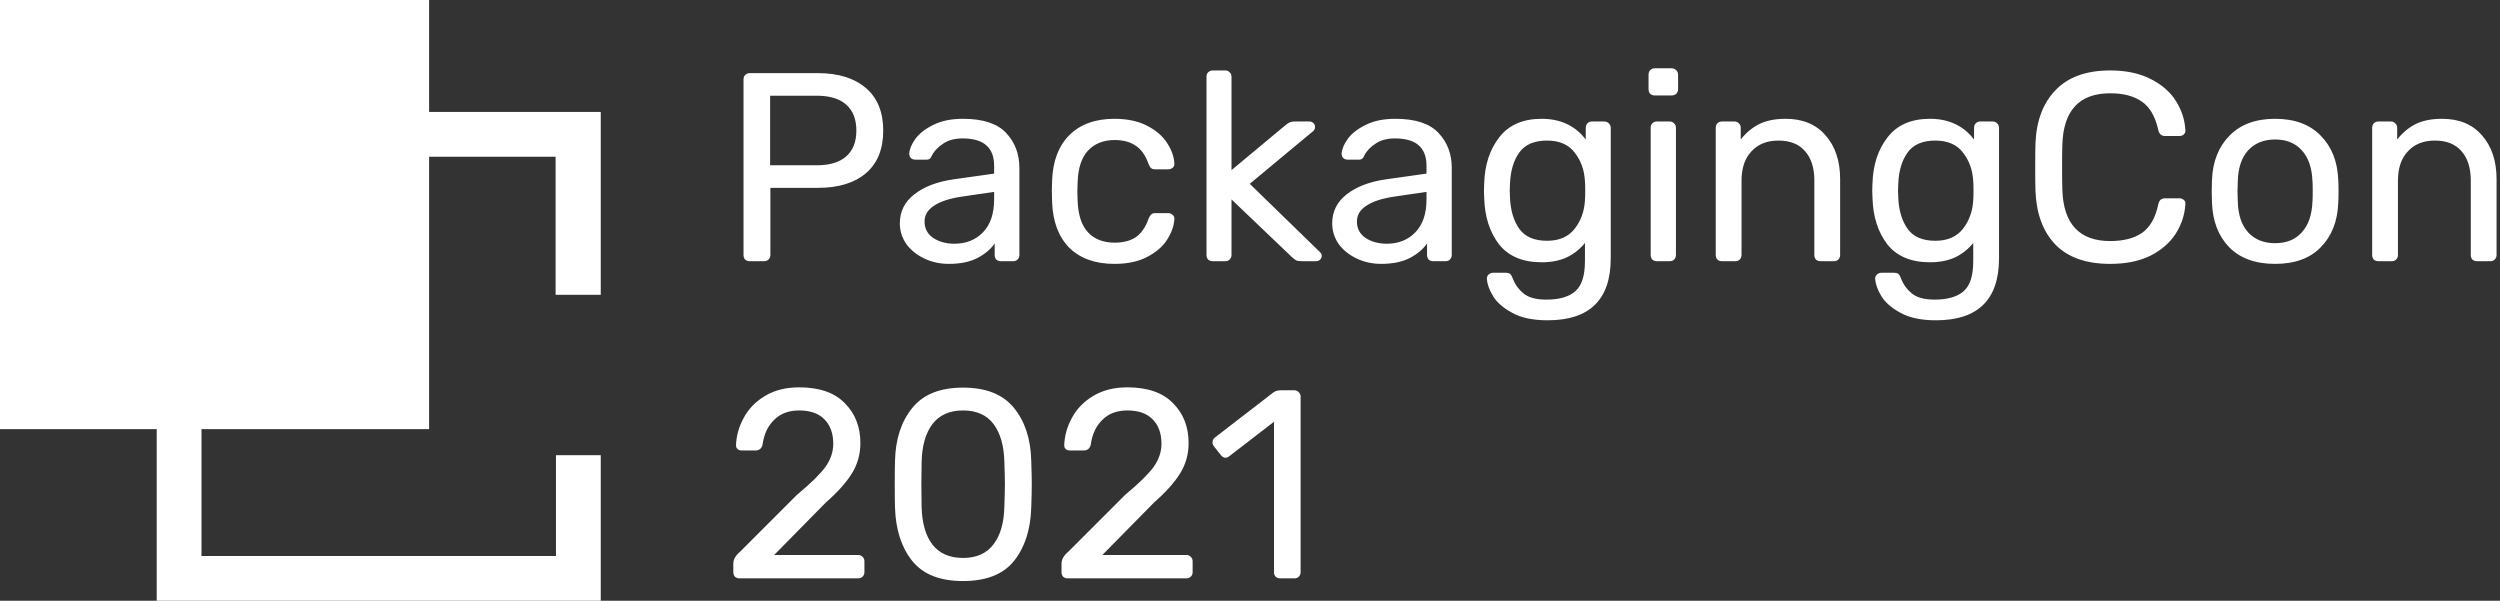 <svg width="670" height="161" viewBox="0 0 670 161" fill="none" xmlns="http://www.w3.org/2000/svg">
<rect x="0" y="0" width="670" height="161" fill="#333333" stroke="none"/>
<path d="M200.92 70C200.44 70 200.032 69.856 199.696 69.568C199.408 69.232 199.264 68.824 199.264 68.344V21.328C199.264 20.8 199.408 20.392 199.696 20.104C200.032 19.768 200.44 19.6 200.92 19.6H219.208C224.632 19.6 228.904 20.92 232.024 23.56C235.144 26.2 236.704 30.016 236.704 35.008C236.704 40 235.144 43.816 232.024 46.456C228.952 49.048 224.68 50.344 219.208 50.344H206.464V68.344C206.464 68.824 206.296 69.232 205.96 69.568C205.624 69.856 205.216 70 204.736 70H200.92ZM218.848 44.296C222.352 44.296 224.992 43.504 226.768 41.92C228.592 40.336 229.504 38.032 229.504 35.008C229.504 31.984 228.616 29.68 226.84 28.096C225.064 26.464 222.4 25.648 218.848 25.648H206.392V44.296H218.848ZM254.26 70.72C251.908 70.72 249.724 70.24 247.708 69.28C245.692 68.32 244.084 67.024 242.884 65.392C241.732 63.712 241.156 61.864 241.156 59.848C241.156 56.68 242.452 54.088 245.044 52.072C247.684 50.008 251.236 48.664 255.7 48.04L266.428 46.528V44.44C266.428 39.544 263.62 37.096 258.004 37.096C255.892 37.096 254.164 37.552 252.82 38.464C251.476 39.328 250.468 40.36 249.796 41.56C249.652 41.992 249.46 42.304 249.22 42.496C249.028 42.688 248.74 42.784 248.356 42.784H245.26C244.828 42.784 244.444 42.64 244.108 42.352C243.82 42.016 243.676 41.632 243.676 41.2C243.724 40.048 244.252 38.752 245.26 37.312C246.316 35.824 247.924 34.552 250.084 33.496C252.244 32.392 254.908 31.84 258.076 31.84C263.452 31.84 267.316 33.112 269.668 35.656C272.02 38.152 273.196 41.272 273.196 45.016V68.344C273.196 68.824 273.028 69.232 272.692 69.568C272.404 69.856 272.02 70 271.54 70H268.228C267.748 70 267.34 69.856 267.004 69.568C266.716 69.232 266.572 68.824 266.572 68.344V65.248C265.516 66.784 263.98 68.08 261.964 69.136C259.948 70.192 257.38 70.72 254.26 70.72ZM255.772 65.32C258.892 65.32 261.436 64.312 263.404 62.296C265.42 60.232 266.428 57.28 266.428 53.44V51.424L258.076 52.648C254.668 53.128 252.1 53.944 250.372 55.096C248.644 56.2 247.78 57.616 247.78 59.344C247.78 61.264 248.572 62.752 250.156 63.808C251.74 64.816 253.612 65.32 255.772 65.32ZM298.667 70.72C293.531 70.72 289.499 69.28 286.571 66.4C283.691 63.472 282.155 59.392 281.963 54.16L281.891 51.28L281.963 48.4C282.155 43.168 283.691 39.112 286.571 36.232C289.499 33.304 293.531 31.84 298.667 31.84C302.123 31.84 305.051 32.464 307.451 33.712C309.851 34.96 311.627 36.496 312.779 38.32C313.979 40.144 314.627 41.968 314.723 43.792C314.771 44.272 314.627 44.656 314.291 44.944C313.955 45.232 313.547 45.376 313.067 45.376H309.611C309.131 45.376 308.771 45.28 308.531 45.088C308.291 44.896 308.051 44.512 307.811 43.936C306.995 41.632 305.843 40 304.355 39.04C302.867 38.032 300.995 37.528 298.739 37.528C295.763 37.528 293.387 38.464 291.611 40.336C289.883 42.16 288.947 44.968 288.803 48.76L288.731 51.352L288.803 53.8C288.947 57.64 289.883 60.472 291.611 62.296C293.339 64.12 295.715 65.032 298.739 65.032C300.995 65.032 302.867 64.552 304.355 63.592C305.843 62.584 306.995 60.928 307.811 58.624C308.051 58.048 308.291 57.664 308.531 57.472C308.771 57.232 309.131 57.112 309.611 57.112H313.067C313.547 57.112 313.955 57.28 314.291 57.616C314.627 57.904 314.771 58.288 314.723 58.768C314.627 60.544 313.979 62.368 312.779 64.24C311.627 66.064 309.851 67.6 307.451 68.848C305.099 70.096 302.171 70.72 298.667 70.72ZM325.001 70C324.521 70 324.113 69.856 323.777 69.568C323.489 69.232 323.345 68.824 323.345 68.344V20.536C323.345 20.056 323.489 19.672 323.777 19.384C324.113 19.048 324.521 18.88 325.001 18.88H328.385C328.865 18.88 329.249 19.048 329.537 19.384C329.873 19.672 330.041 20.056 330.041 20.536V45.592L344.225 33.784C344.369 33.688 344.609 33.496 344.945 33.208C345.281 32.968 345.593 32.8 345.881 32.704C346.217 32.608 346.625 32.56 347.105 32.56H350.921C351.353 32.56 351.713 32.704 352.001 32.992C352.289 33.28 352.433 33.64 352.433 34.072C352.433 34.6 352.145 35.056 351.569 35.44L334.937 49.264L353.369 67.192C353.945 67.672 354.233 68.104 354.233 68.488C354.233 68.92 354.089 69.28 353.801 69.568C353.513 69.856 353.153 70 352.721 70H348.977C348.257 70 347.729 69.928 347.393 69.784C347.105 69.64 346.673 69.304 346.097 68.776L330.041 53.44V68.344C330.041 68.824 329.873 69.232 329.537 69.568C329.249 69.856 328.865 70 328.385 70H325.001ZM370.135 70.72C367.783 70.72 365.599 70.24 363.583 69.28C361.567 68.32 359.959 67.024 358.759 65.392C357.607 63.712 357.031 61.864 357.031 59.848C357.031 56.68 358.327 54.088 360.919 52.072C363.559 50.008 367.111 48.664 371.575 48.04L382.303 46.528V44.44C382.303 39.544 379.495 37.096 373.879 37.096C371.767 37.096 370.039 37.552 368.695 38.464C367.351 39.328 366.343 40.36 365.671 41.56C365.527 41.992 365.335 42.304 365.095 42.496C364.903 42.688 364.615 42.784 364.231 42.784H361.135C360.703 42.784 360.319 42.64 359.983 42.352C359.695 42.016 359.551 41.632 359.551 41.2C359.599 40.048 360.127 38.752 361.135 37.312C362.191 35.824 363.799 34.552 365.959 33.496C368.119 32.392 370.783 31.84 373.951 31.84C379.327 31.84 383.191 33.112 385.543 35.656C387.895 38.152 389.071 41.272 389.071 45.016V68.344C389.071 68.824 388.903 69.232 388.567 69.568C388.279 69.856 387.895 70 387.415 70H384.103C383.623 70 383.215 69.856 382.879 69.568C382.591 69.232 382.447 68.824 382.447 68.344V65.248C381.391 66.784 379.855 68.08 377.839 69.136C375.823 70.192 373.255 70.72 370.135 70.72ZM371.647 65.32C374.767 65.32 377.311 64.312 379.279 62.296C381.295 60.232 382.303 57.28 382.303 53.44V51.424L373.951 52.648C370.543 53.128 367.975 53.944 366.247 55.096C364.519 56.2 363.655 57.616 363.655 59.344C363.655 61.264 364.447 62.752 366.031 63.808C367.615 64.816 369.487 65.32 371.647 65.32ZM414.758 85.84C410.822 85.84 407.654 85.168 405.254 83.824C402.854 82.528 401.15 81.04 400.142 79.36C399.134 77.68 398.582 76.168 398.486 74.824C398.438 74.344 398.582 73.936 398.918 73.6C399.302 73.264 399.71 73.096 400.142 73.096H403.598C404.03 73.096 404.39 73.192 404.678 73.384C404.966 73.624 405.206 74.032 405.398 74.608C405.974 76.144 406.91 77.464 408.206 78.568C409.55 79.72 411.614 80.296 414.398 80.296C417.95 80.296 420.566 79.528 422.246 77.992C423.926 76.504 424.766 73.84 424.766 70V65.104C423.518 66.688 421.934 67.96 420.014 68.92C418.094 69.832 415.814 70.288 413.174 70.288C408.086 70.288 404.27 68.68 401.726 65.464C399.23 62.2 397.91 58.072 397.766 53.08L397.694 51.064L397.766 49.12C397.91 44.176 399.254 40.072 401.798 36.808C404.342 33.496 408.134 31.84 413.174 31.84C418.214 31.84 422.15 33.688 424.982 37.384V34.288C424.982 33.808 425.126 33.4 425.414 33.064C425.75 32.728 426.158 32.56 426.638 32.56H429.95C430.43 32.56 430.838 32.728 431.174 33.064C431.51 33.4 431.678 33.808 431.678 34.288V69.208C431.678 80.296 426.038 85.84 414.758 85.84ZM414.614 64.528C417.878 64.528 420.35 63.448 422.03 61.288C423.71 59.128 424.622 56.56 424.766 53.584C424.814 53.152 424.838 52.312 424.838 51.064C424.838 49.864 424.814 49.048 424.766 48.616C424.622 45.64 423.71 43.072 422.03 40.912C420.398 38.752 417.926 37.672 414.614 37.672C411.206 37.672 408.734 38.728 407.198 40.84C405.662 42.952 404.822 45.736 404.678 49.192L404.606 51.064L404.678 53.008C404.822 56.416 405.662 59.2 407.198 61.36C408.734 63.472 411.206 64.528 414.614 64.528ZM443.463 25.576C442.983 25.576 442.575 25.432 442.239 25.144C441.951 24.808 441.807 24.4 441.807 23.92V20.032C441.807 19.552 441.951 19.144 442.239 18.808C442.575 18.472 442.983 18.304 443.463 18.304H447.999C448.479 18.304 448.887 18.472 449.223 18.808C449.559 19.144 449.727 19.552 449.727 20.032V23.92C449.727 24.4 449.559 24.808 449.223 25.144C448.887 25.432 448.479 25.576 447.999 25.576H443.463ZM444.039 70C443.559 70 443.151 69.856 442.815 69.568C442.527 69.232 442.383 68.824 442.383 68.344V34.216C442.383 33.736 442.527 33.352 442.815 33.064C443.151 32.728 443.559 32.56 444.039 32.56H447.495C447.975 32.56 448.359 32.728 448.647 33.064C448.983 33.352 449.151 33.736 449.151 34.216V68.344C449.151 68.824 448.983 69.232 448.647 69.568C448.359 69.856 447.975 70 447.495 70H444.039ZM461.476 70C460.996 70 460.588 69.856 460.252 69.568C459.964 69.232 459.82 68.824 459.82 68.344V34.216C459.82 33.736 459.964 33.352 460.252 33.064C460.588 32.728 460.996 32.56 461.476 32.56H464.86C465.34 32.56 465.724 32.728 466.012 33.064C466.348 33.352 466.516 33.736 466.516 34.216V37.384C467.908 35.608 469.54 34.24 471.412 33.28C473.332 32.32 475.708 31.84 478.54 31.84C483.148 31.84 486.724 33.328 489.268 36.304C491.86 39.232 493.156 43.144 493.156 48.04V68.344C493.156 68.824 492.988 69.232 492.652 69.568C492.364 69.856 491.98 70 491.5 70H487.9C487.42 70 487.012 69.856 486.676 69.568C486.388 69.232 486.244 68.824 486.244 68.344V48.4C486.244 44.992 485.404 42.352 483.724 40.48C482.092 38.608 479.716 37.672 476.596 37.672C473.572 37.672 471.172 38.632 469.396 40.552C467.62 42.424 466.732 45.04 466.732 48.4V68.344C466.732 68.824 466.564 69.232 466.228 69.568C465.94 69.856 465.556 70 465.076 70H461.476ZM518.82 85.84C514.884 85.84 511.716 85.168 509.316 83.824C506.916 82.528 505.212 81.04 504.204 79.36C503.196 77.68 502.644 76.168 502.548 74.824C502.5 74.344 502.644 73.936 502.98 73.6C503.364 73.264 503.772 73.096 504.204 73.096H507.66C508.092 73.096 508.452 73.192 508.74 73.384C509.028 73.624 509.268 74.032 509.46 74.608C510.036 76.144 510.972 77.464 512.268 78.568C513.612 79.72 515.676 80.296 518.46 80.296C522.012 80.296 524.628 79.528 526.308 77.992C527.988 76.504 528.828 73.84 528.828 70V65.104C527.58 66.688 525.996 67.96 524.076 68.92C522.156 69.832 519.876 70.288 517.236 70.288C512.148 70.288 508.332 68.68 505.788 65.464C503.292 62.2 501.972 58.072 501.828 53.08L501.756 51.064L501.828 49.12C501.972 44.176 503.316 40.072 505.86 36.808C508.404 33.496 512.196 31.84 517.236 31.84C522.276 31.84 526.212 33.688 529.044 37.384V34.288C529.044 33.808 529.188 33.4 529.476 33.064C529.812 32.728 530.22 32.56 530.7 32.56H534.012C534.492 32.56 534.9 32.728 535.236 33.064C535.572 33.4 535.74 33.808 535.74 34.288V69.208C535.74 80.296 530.1 85.84 518.82 85.84ZM518.676 64.528C521.94 64.528 524.412 63.448 526.092 61.288C527.772 59.128 528.684 56.56 528.828 53.584C528.876 53.152 528.9 52.312 528.9 51.064C528.9 49.864 528.876 49.048 528.828 48.616C528.684 45.64 527.772 43.072 526.092 40.912C524.46 38.752 521.988 37.672 518.676 37.672C515.268 37.672 512.796 38.728 511.26 40.84C509.724 42.952 508.884 45.736 508.74 49.192L508.668 51.064L508.74 53.008C508.884 56.416 509.724 59.2 511.26 61.36C512.796 63.472 515.268 64.528 518.676 64.528ZM565.525 70.72C559.093 70.72 554.197 68.992 550.837 65.536C547.525 62.08 545.749 57.304 545.509 51.208C545.461 49.912 545.437 47.8 545.437 44.872C545.437 41.896 545.461 39.736 545.509 38.392C545.749 32.344 547.549 27.592 550.909 24.136C554.269 20.632 559.141 18.88 565.525 18.88C569.797 18.88 573.421 19.648 576.397 21.184C579.373 22.672 581.629 24.64 583.165 27.088C584.701 29.536 585.541 32.152 585.685 34.936V35.08C585.685 35.464 585.517 35.8 585.181 36.088C584.893 36.328 584.557 36.448 584.173 36.448H580.213C579.253 36.448 578.653 35.896 578.413 34.792C577.597 31.192 576.133 28.672 574.021 27.232C571.909 25.744 569.077 25 565.525 25C557.269 25 552.997 29.584 552.709 38.752C552.661 40.048 552.637 42.04 552.637 44.728C552.637 47.416 552.661 49.456 552.709 50.848C552.997 60.016 557.269 64.6 565.525 64.6C569.077 64.6 571.909 63.88 574.021 62.44C576.181 60.952 577.645 58.408 578.413 54.808C578.557 54.184 578.773 53.752 579.061 53.512C579.349 53.272 579.733 53.152 580.213 53.152H584.173C584.605 53.152 584.965 53.296 585.253 53.584C585.589 53.824 585.733 54.16 585.685 54.592C585.541 57.424 584.701 60.064 583.165 62.512C581.629 64.96 579.373 66.952 576.397 68.488C573.421 69.976 569.797 70.72 565.525 70.72ZM609.73 70.72C604.45 70.72 600.35 69.232 597.42 66.256C594.542 63.28 593.006 59.32 592.814 54.376L592.742 51.28L592.814 48.184C593.006 43.288 594.566 39.352 597.49 36.376C600.42 33.352 604.5 31.84 609.73 31.84C614.97 31.84 619.05 33.352 621.97 36.376C624.9 39.352 626.46 43.288 626.65 48.184C626.7 48.712 626.73 49.744 626.73 51.28C626.73 52.816 626.7 53.848 626.65 54.376C626.46 59.32 624.9 63.28 621.97 66.256C619.09 69.232 615.01 70.72 609.73 70.72ZM609.73 65.176C612.76 65.176 615.13 64.216 616.86 62.296C618.64 60.376 619.6 57.616 619.74 54.016C619.79 53.536 619.81 52.624 619.81 51.28C619.81 49.936 619.79 49.024 619.74 48.544C619.6 44.944 618.64 42.184 616.86 40.264C615.13 38.344 612.76 37.384 609.73 37.384C606.71 37.384 604.31 38.344 602.53 40.264C600.76 42.184 599.82 44.944 599.73 48.544L599.65 51.28L599.73 54.016C599.82 57.616 600.76 60.376 602.53 62.296C604.31 64.216 606.71 65.176 609.73 65.176ZM637.4 70C636.92 70 636.51 69.856 636.17 69.568C635.89 69.232 635.74 68.824 635.74 68.344V34.216C635.74 33.736 635.89 33.352 636.17 33.064C636.51 32.728 636.92 32.56 637.4 32.56H640.78C641.26 32.56 641.65 32.728 641.93 33.064C642.27 33.352 642.44 33.736 642.44 34.216V37.384C643.83 35.608 645.46 34.24 647.33 33.28C649.25 32.32 651.63 31.84 654.46 31.84C659.07 31.84 662.65 33.328 665.19 36.304C667.78 39.232 669.08 43.144 669.08 48.04V68.344C669.08 68.824 668.91 69.232 668.57 69.568C668.29 69.856 667.9 70 667.42 70H663.82C663.34 70 662.93 69.856 662.6 69.568C662.31 69.232 662.17 68.824 662.17 68.344V48.4C662.17 44.992 661.33 42.352 659.65 40.48C658.01 38.608 655.64 37.672 652.52 37.672C649.49 37.672 647.09 38.632 645.32 40.552C643.54 42.424 642.65 45.04 642.65 48.4V68.344C642.65 68.824 642.49 69.232 642.15 69.568C641.86 69.856 641.48 70 641 70H637.4ZM198.184 155C197.704 155 197.296 154.856 196.96 154.568C196.672 154.232 196.528 153.824 196.528 153.344V151.04C196.528 149.936 197.128 148.88 198.328 147.872L213.592 132.608C217.288 129.536 219.832 127.04 221.224 125.12C222.616 123.152 223.312 121.088 223.312 118.928C223.312 116.144 222.52 113.96 220.936 112.376C219.4 110.792 217.144 110 214.168 110C211.384 110 209.152 110.84 207.472 112.52C205.792 114.152 204.76 116.336 204.376 119.072C204.28 119.648 204.04 120.08 203.656 120.368C203.32 120.608 202.936 120.728 202.504 120.728H198.76C198.328 120.728 197.968 120.608 197.68 120.368C197.392 120.08 197.248 119.744 197.248 119.36C197.344 116.768 198.04 114.296 199.336 111.944C200.632 109.544 202.528 107.6 205.024 106.112C207.568 104.576 210.616 103.808 214.168 103.808C219.592 103.808 223.672 105.224 226.408 108.056C229.192 110.84 230.584 114.392 230.584 118.712C230.584 121.736 229.816 124.472 228.28 126.92C226.792 129.32 224.464 131.912 221.296 134.696L207.472 148.736H229.936C230.464 148.736 230.872 148.904 231.16 149.24C231.496 149.528 231.664 149.912 231.664 150.392V153.344C231.664 153.824 231.496 154.232 231.16 154.568C230.824 154.856 230.416 155 229.936 155H198.184ZM258.082 155.72C251.89 155.72 247.354 153.92 244.474 150.32C241.594 146.72 240.058 141.992 239.866 136.136C239.818 134.84 239.794 132.752 239.794 129.872C239.794 126.896 239.818 124.736 239.866 123.392C240.01 117.632 241.546 112.952 244.474 109.352C247.402 105.704 251.938 103.88 258.082 103.88C264.274 103.88 268.834 105.704 271.762 109.352C274.69 112.952 276.226 117.632 276.37 123.392C276.466 126.08 276.514 128.24 276.514 129.872C276.514 131.456 276.466 133.544 276.37 136.136C276.178 141.992 274.642 146.72 271.762 150.32C268.882 153.92 264.322 155.72 258.082 155.72ZM258.082 149.528C261.682 149.528 264.394 148.328 266.218 145.928C268.09 143.528 269.074 140.144 269.17 135.776C269.266 132.992 269.314 130.976 269.314 129.728C269.314 128.384 269.266 126.416 269.17 123.824C269.074 119.504 268.114 116.12 266.29 113.672C264.466 111.224 261.73 110 258.082 110C254.482 110 251.746 111.224 249.874 113.672C248.05 116.12 247.09 119.504 246.994 123.824L246.922 129.728L246.994 135.776C247.09 140.144 248.05 143.528 249.874 145.928C251.746 148.328 254.482 149.528 258.082 149.528ZM286.145 155C285.665 155 285.257 154.856 284.921 154.568C284.633 154.232 284.489 153.824 284.489 153.344V151.04C284.489 149.936 285.089 148.88 286.289 147.872L301.553 132.608C305.249 129.536 307.793 127.04 309.185 125.12C310.577 123.152 311.273 121.088 311.273 118.928C311.273 116.144 310.481 113.96 308.897 112.376C307.361 110.792 305.105 110 302.129 110C299.345 110 297.113 110.84 295.433 112.52C293.753 114.152 292.721 116.336 292.337 119.072C292.241 119.648 292.001 120.08 291.617 120.368C291.281 120.608 290.897 120.728 290.465 120.728H286.721C286.289 120.728 285.929 120.608 285.641 120.368C285.353 120.08 285.209 119.744 285.209 119.36C285.305 116.768 286.001 114.296 287.297 111.944C288.593 109.544 290.489 107.6 292.985 106.112C295.529 104.576 298.577 103.808 302.129 103.808C307.553 103.808 311.633 105.224 314.369 108.056C317.153 110.84 318.545 114.392 318.545 118.712C318.545 121.736 317.777 124.472 316.241 126.92C314.753 129.32 312.425 131.912 309.257 134.696L295.433 148.736H317.897C318.425 148.736 318.833 148.904 319.121 149.24C319.457 149.528 319.625 149.912 319.625 150.392V153.344C319.625 153.824 319.457 154.232 319.121 154.568C318.785 154.856 318.377 155 317.897 155H286.145ZM343.091 155C342.611 155 342.203 154.856 341.867 154.568C341.579 154.232 341.435 153.824 341.435 153.344V113.024L329.483 122.24C329.147 122.528 328.787 122.672 328.403 122.672C327.971 122.672 327.563 122.432 327.179 121.952L325.307 119.576C325.067 119.24 324.947 118.904 324.947 118.568C324.947 117.992 325.187 117.536 325.667 117.2L341.363 105.104C341.891 104.768 342.515 104.6 343.235 104.6H346.907C347.387 104.6 347.771 104.768 348.059 105.104C348.395 105.392 348.563 105.776 348.563 106.256V153.344C348.563 153.824 348.395 154.232 348.059 154.568C347.771 154.856 347.387 155 346.907 155H343.091Z" fill="white"/>
<path fill-rule="evenodd" clip-rule="evenodd" d="M115 0H0V115H42V161H161V154V149V122H149V149H54V115H115V42H148.9V79H161V30H115V0Z" fill="white"/>
</svg>
